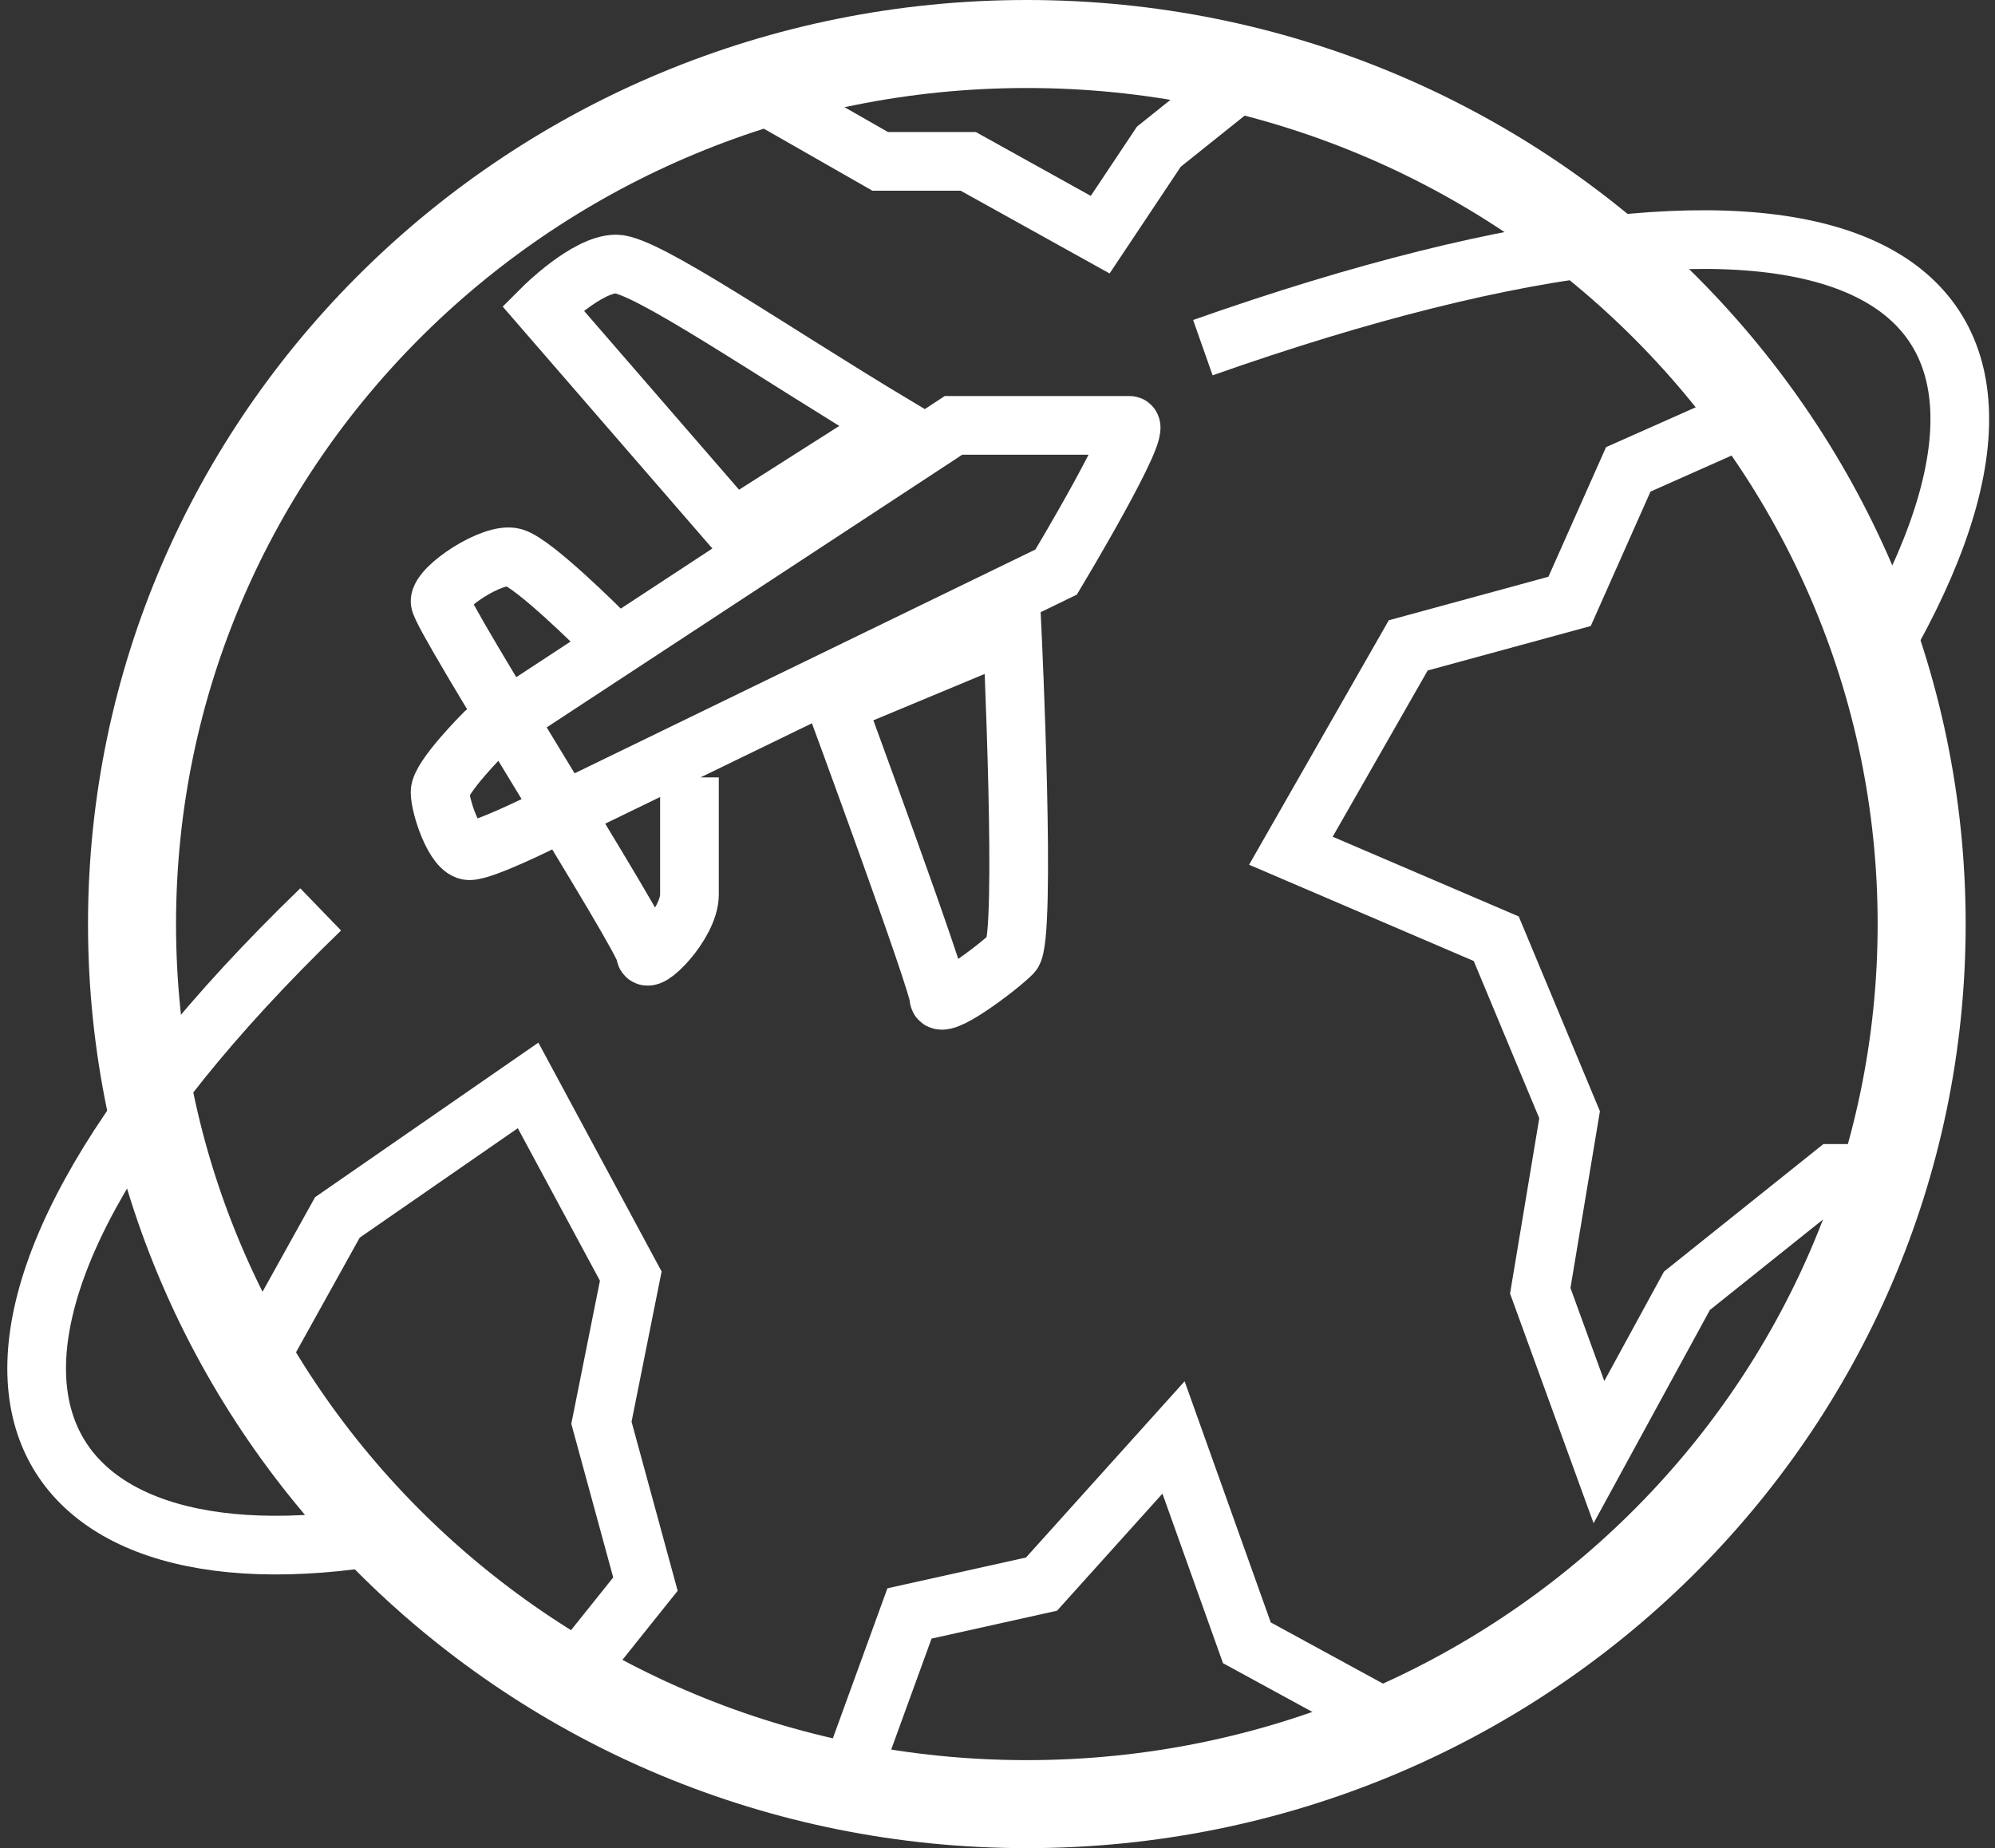 <svg width="68" height="63" viewBox="0 0 68 63" fill="none" xmlns="http://www.w3.org/2000/svg">
<rect x="0" y="0" width="68" height="63" fill="#333333" stroke="none"/>
<path d="M65.5 31.5C65.5 48.046 51.867 61.5 35 61.5C18.133 61.5 4.5 48.046 4.5 31.5C4.5 14.954 18.133 1.5 35 1.5C51.867 1.5 65.5 14.954 65.5 31.5Z" stroke="white" stroke-width="3"/>
<path d="M9 46L11.5 41.5L18 37L21.5 43.5L20.5 48.5L22 54L20 56.5" stroke="white" stroke-width="2"/>
<path d="M64.5 21.5C71.27 9.18 62.995 4.099 41 11.851" stroke="white" stroke-width="2"/>
<path d="M29 60.5L31 55L35.5 54L40 49L42.5 56L48 59" stroke="white" stroke-width="2"/>
<path d="M60 14L55.5 16L53.5 20.5L48 22L44 29L51 32L53.5 38L52.5 44L54.5 49.5L57.5 44L62.5 40H65.5" stroke="white" stroke-width="2"/>
<path d="M26.5 3.5L30 5.5H33L37.5 8L39.5 5L42 3" stroke="white" stroke-width="2"/>
<path d="M12 52.5C-0 54 -4.07 45.5 10.93 31" stroke="white" stroke-width="2"/>
<path d="M23.5 26.5C23.5 26.5 23.5 29.5 23.5 30.5C23.5 31.5 22 33 22 32.5C22 32 15 21 15 20.5C15 20 16.808 18.811 17.5 19C18.192 19.189 20.5 21.5 20.5 21.5M15 27C15 26.5 16.5 25 16.5 25L32.5 14.5C32.5 14.5 38 14.5 38.5 14.5C39 14.5 36 19.5 36 19.5L18.5 28C18.5 28 16.5 29 16 29C15.5 29 15 27.5 15 27ZM18.5 10.5C18.5 10.5 20 9 21 9C22 9 26.344 12.009 30.5 14.5L25 18L18.5 10.5ZM34.5 21.5C34.5 21.5 35 32 34.5 32.5C34 33 32 34.5 32 34C32 33.5 28.5 24 28.5 24L34.5 21.5Z" stroke="white" stroke-width="2"/>
</svg>
